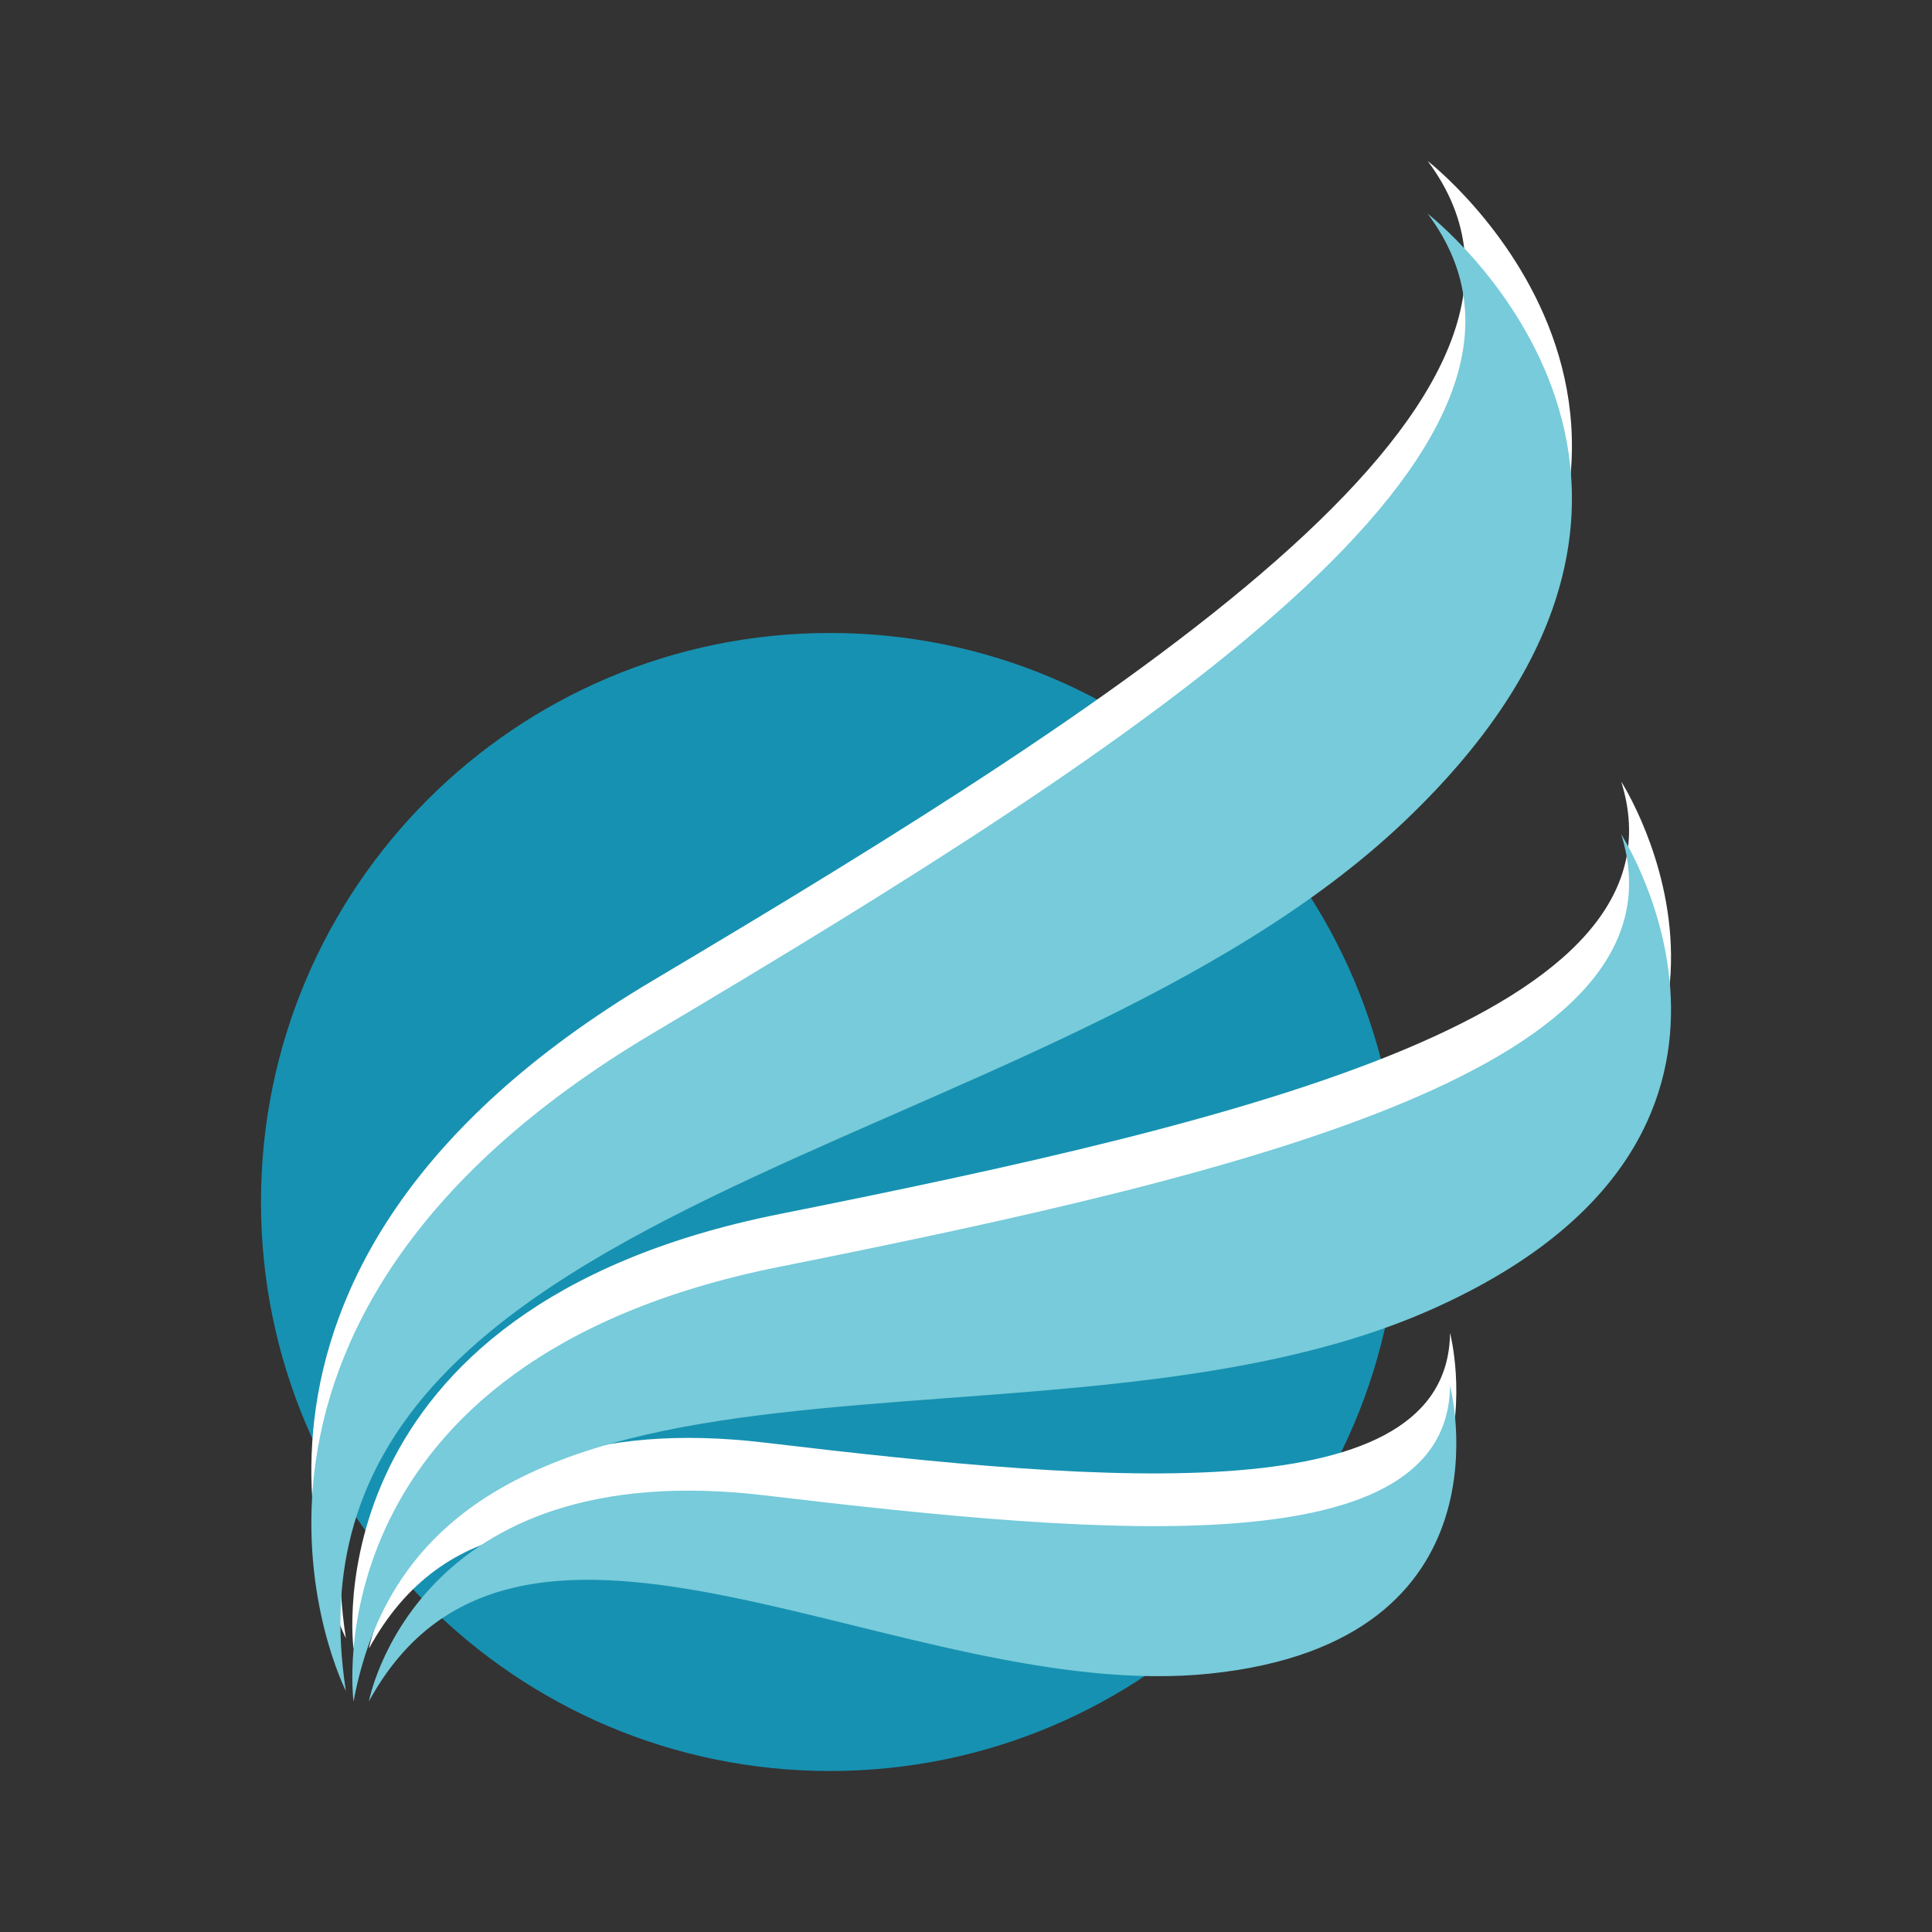 <?xml version="1.0" encoding="utf-8"?>
<!-- Generator: Adobe Illustrator 16.0.0, SVG Export Plug-In . SVG Version: 6.00 Build 0)  -->
<!DOCTYPE svg PUBLIC "-//W3C//DTD SVG 1.1//EN" "http://www.w3.org/Graphics/SVG/1.1/DTD/svg11.dtd">
<svg version="1.1" id="Layer_1" xmlns="http://www.w3.org/2000/svg" xmlns:xlink="http://www.w3.org/1999/xlink" x="0px" y="0px"
	 width="540px" height="540px" viewBox="0 0 540 540" enable-background="new 0 0 540 540" xml:space="preserve">
<rect x="0" y="0" width="540" height="540" fill="#333333" stroke="none"/>
<g>
	<path fill="#1791B1" d="M391.02,335.961c0-87.834-71.203-159.04-159.036-159.04c-87.84-0.001-159.041,71.205-159.041,159.04
		C72.943,423.795,144.145,495,231.985,495C319.817,495.002,391.02,423.795,391.02,335.961z"/>
	<g>
		<path fill="#FFFFFF" d="M96.674,457.877c0,0-52.088-101.91,85.75-183.787C320.265,192.217,447.586,109.856,399.038,45
			c0,0,94.934,73.421-6.535,169.88C291.037,311.344,74.901,317.971,96.674,457.877z"/>
		<path fill="#FFFFFF" d="M98.814,460.844c0,0-12.806-95.154,119.072-121.512c131.882-26.359,255.575-56.033,235.242-120.885
			c0,0,54.645,84.555-52.524,132.59C293.438,399.078,120.579,344.075,98.814,460.844z"/>
		<path fill="#FFFFFF" d="M103.115,460.791c0,0,12.747-69.244,110.677-57.568c97.924,11.672,190.899,19.176,191.5-30.656
			c0,0,18.824,71.383-66.814,80.451C252.837,462.078,144.885,384.363,103.115,460.791z"/>
	</g>
	<g>
		<path fill="#77CBDA" d="M96.674,472.613c0,0-52.088-101.912,85.75-183.786c137.841-81.871,265.161-164.235,216.613-229.091
			c0,0,94.934,73.422-6.536,169.88C291.037,326.08,74.901,332.707,96.674,472.613z"/>
		<path fill="#77CBDA" d="M98.814,475.58c0,0-12.806-95.152,119.072-121.511c131.882-26.362,255.575-56.037,235.242-120.886
			c0,0,54.645,84.553-52.524,132.59C293.438,413.816,120.579,358.815,98.814,475.58z"/>
		<path fill="#77CBDA" d="M103.115,475.527c0,0,12.747-69.246,110.677-57.563c97.924,11.666,190.899,19.17,191.5-30.66
			c0,0,18.824,71.379-66.814,80.449C252.837,476.816,144.885,399.104,103.115,475.527z"/>
	</g>
</g>
</svg>

